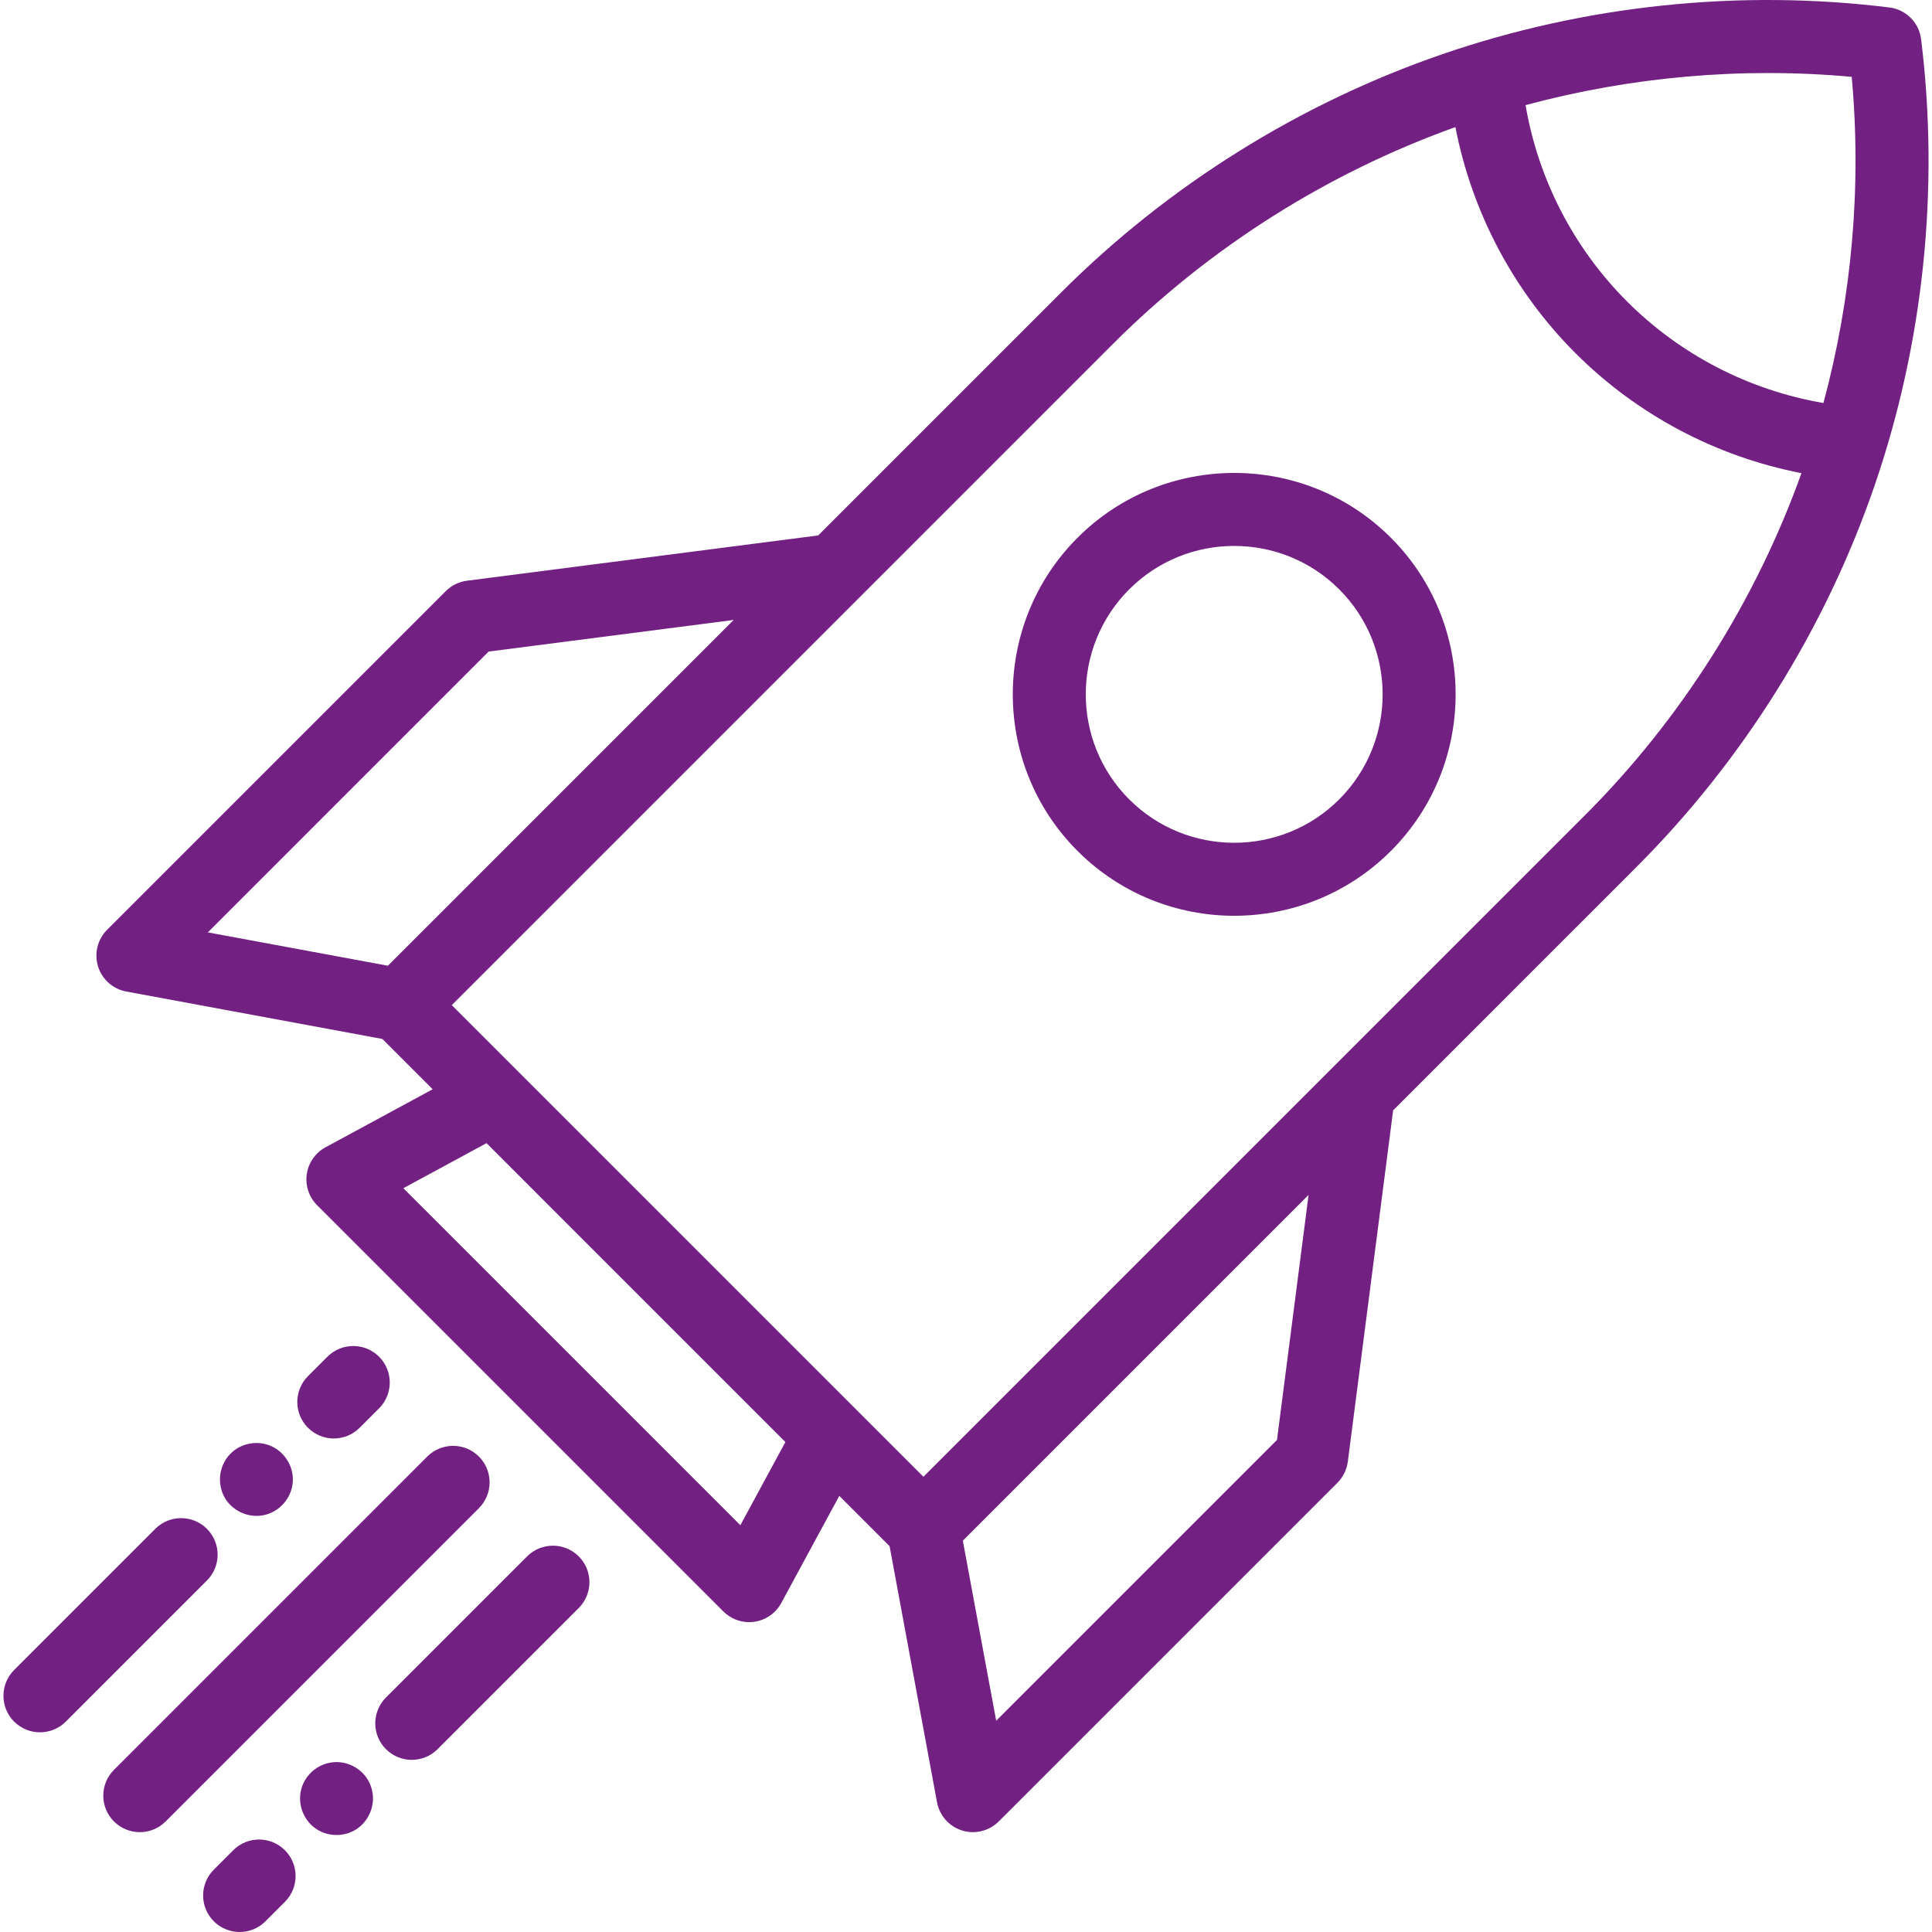 <?xml version="1.0" encoding="iso-8859-1"?>
<!-- Generator: Adobe Illustrator 19.0.0, SVG Export Plug-In . SVG Version: 6.00 Build 0)  -->
<svg xmlns="http://www.w3.org/2000/svg" xmlns:xlink="http://www.w3.org/1999/xlink" version="1.1" id="Layer_1" x="0px" y="0px" viewBox="0 0 396.821 396.821" style="enable-background:new 0 0 396.821 396.821;" xml:space="preserve" width="100" height="100">
<g>
	<g>
		<g>
			<path d="M394.583,8.054c-0.422-3.413-3.11-6.101-6.522-6.523c-30.748-3.803-62.477-0.488-91.767,9.583     c-29.293,10.072-56.355,26.973-78.258,48.876l-49.983,49.983l-72.149,9.305c-1.645,0.212-3.172,0.963-4.345,2.135l-69.563,69.563     c-1.969,1.969-2.685,4.868-1.858,7.528c0.825,2.66,3.058,4.643,5.796,5.15l52.597,9.742l10.335,10.335l-22.003,11.915     c-2.082,1.127-3.51,3.172-3.851,5.515s0.444,4.709,2.118,6.383l83.438,83.438c1.417,1.417,3.329,2.197,5.304,2.197     c0.358,0,0.72-0.026,1.08-0.078c2.343-0.341,4.388-1.769,5.515-3.851l11.916-22.003l10.335,10.335l9.742,52.597     c0.508,2.739,2.49,4.971,5.15,5.797c0.731,0.227,1.48,0.337,2.224,0.337c1.96,0,3.876-0.769,5.305-2.197l69.563-69.563     c1.172-1.172,1.923-2.7,2.135-4.344l9.306-72.15l49.983-49.984c21.903-21.903,38.804-48.964,48.876-78.257     C395.072,70.528,398.385,38.795,394.583,8.054z M79.674,198.355l-36.989-6.851l57.673-57.675l50.332-6.491L79.674,198.355z      M152.065,313.268L82.846,244.05l17.085-9.252l61.385,61.386L152.065,313.268z M262.285,295.756l-57.674,57.674l-6.852-36.988     l71.017-71.017L262.285,295.756z M325.517,167.471l-135.85,135.85l-96.874-96.874l135.85-135.851     c19.738-19.739,44.002-35.076,70.287-44.49c3.395,17.492,11.948,33.719,24.654,46.424c12.705,12.706,28.931,21.259,46.424,24.655     C360.593,123.468,345.255,147.732,325.517,167.471z M374.523,82.774c-15.203-2.593-29.345-9.863-40.333-20.85     c-10.988-10.987-18.257-25.13-20.85-40.333c21.741-5.859,44.579-7.857,66.99-5.807C382.381,38.195,380.382,61.033,374.523,82.774     z" fill="#722183"/>
			<path d="M221.325,110.443c-17.74,17.741-17.74,46.606,0,64.347c8.871,8.871,20.521,13.305,32.174,13.305     c11.649,0,23.304-4.436,32.173-13.305h0.001c17.74-17.74,17.74-46.606-0.001-64.347     C267.931,92.703,239.065,92.704,221.325,110.443z M275.066,164.183c-11.894,11.893-31.244,11.891-43.134,0     c-11.893-11.892-11.893-31.242,0-43.134c5.945-5.946,13.756-8.918,21.566-8.918c7.811,0,15.621,2.973,21.566,8.918     C286.957,132.941,286.957,152.291,275.066,164.183z" fill="#722183"/>
			<path d="M98.365,299.165c-2.93-2.929-7.678-2.929-10.607,0L23.41,363.512c-2.929,2.929-2.929,7.678,0,10.606     c1.465,1.464,3.385,2.197,5.304,2.197s3.839-0.732,5.304-2.197l64.347-64.347C101.293,306.843,101.293,302.094,98.365,299.165z" fill="#722183"/>
			<path d="M108.263,319.671l-28.991,28.991c-2.929,2.929-2.929,7.678,0,10.606c1.465,1.464,3.385,2.197,5.304,2.197     s3.839-0.732,5.304-2.197l28.991-28.991c2.929-2.929,2.929-7.678,0-10.606C115.941,316.742,111.193,316.742,108.263,319.671z" fill="#722183"/>
			<path d="M69.123,361.919c-3.138,0-6.002,2.024-7.062,4.973c-1.078,2.998-0.075,6.441,2.416,8.416     c2.547,2.02,6.266,2.13,8.928,0.265c2.84-1.99,3.992-5.81,2.639-9.024C74.931,363.774,72.099,361.919,69.123,361.919z" fill="#722183"/>
			<path d="M76.044,366.549C76.234,367,75.864,366.099,76.044,366.549L76.044,366.549z" fill="#722183"/>
			<path d="M47.91,380.025l-3.992,3.992c-2.93,2.929-2.93,7.678-0.001,10.607c1.465,1.464,3.384,2.197,5.304,2.197     c1.919,0,3.839-0.732,5.303-2.196l3.992-3.992c2.93-2.929,2.93-7.678,0.001-10.606C55.588,377.099,50.838,377.096,47.91,380.025z     " fill="#722183"/>
			<path d="M42.502,314.014c-2.93-2.929-7.678-2.929-10.607,0L2.904,343.005c-2.929,2.929-2.929,7.678,0,10.606     c1.465,1.464,3.385,2.197,5.304,2.197s3.839-0.732,5.304-2.197l28.991-28.991C45.431,321.692,45.431,316.943,42.502,314.014z" fill="#722183"/>
			<path d="M54.472,311.136c3.043-0.765,5.327-3.417,5.644-6.537c0.311-3.055-1.369-6.049-4.096-7.427     c-2.895-1.464-6.523-0.853-8.769,1.494c-2.405,2.513-2.752,6.426-0.852,9.335c-0.06-0.09-0.106-0.156,0.015,0.029     c0.126,0.185,0.083,0.118,0.023,0.029C48.204,310.626,51.429,311.901,54.472,311.136z" fill="#722183"/>
			<path d="M73.867,293.257l3.991-3.992c2.929-2.929,2.929-7.678-0.001-10.606c-2.932-2.93-7.681-2.929-10.606,0.001l-3.991,3.992     c-2.929,2.929-2.929,7.678,0.001,10.606c1.465,1.464,3.384,2.196,5.303,2.196C70.483,295.454,72.403,294.722,73.867,293.257z" fill="#722183"/>
		</g>
	</g>
</g>
<g>
</g>
<g>
</g>
<g>
</g>
<g>
</g>
<g>
</g>
<g>
</g>
<g>
</g>
<g>
</g>
<g>
</g>
<g>
</g>
<g>
</g>
<g>
</g>
<g>
</g>
<g>
</g>
<g>
</g>
</svg>
